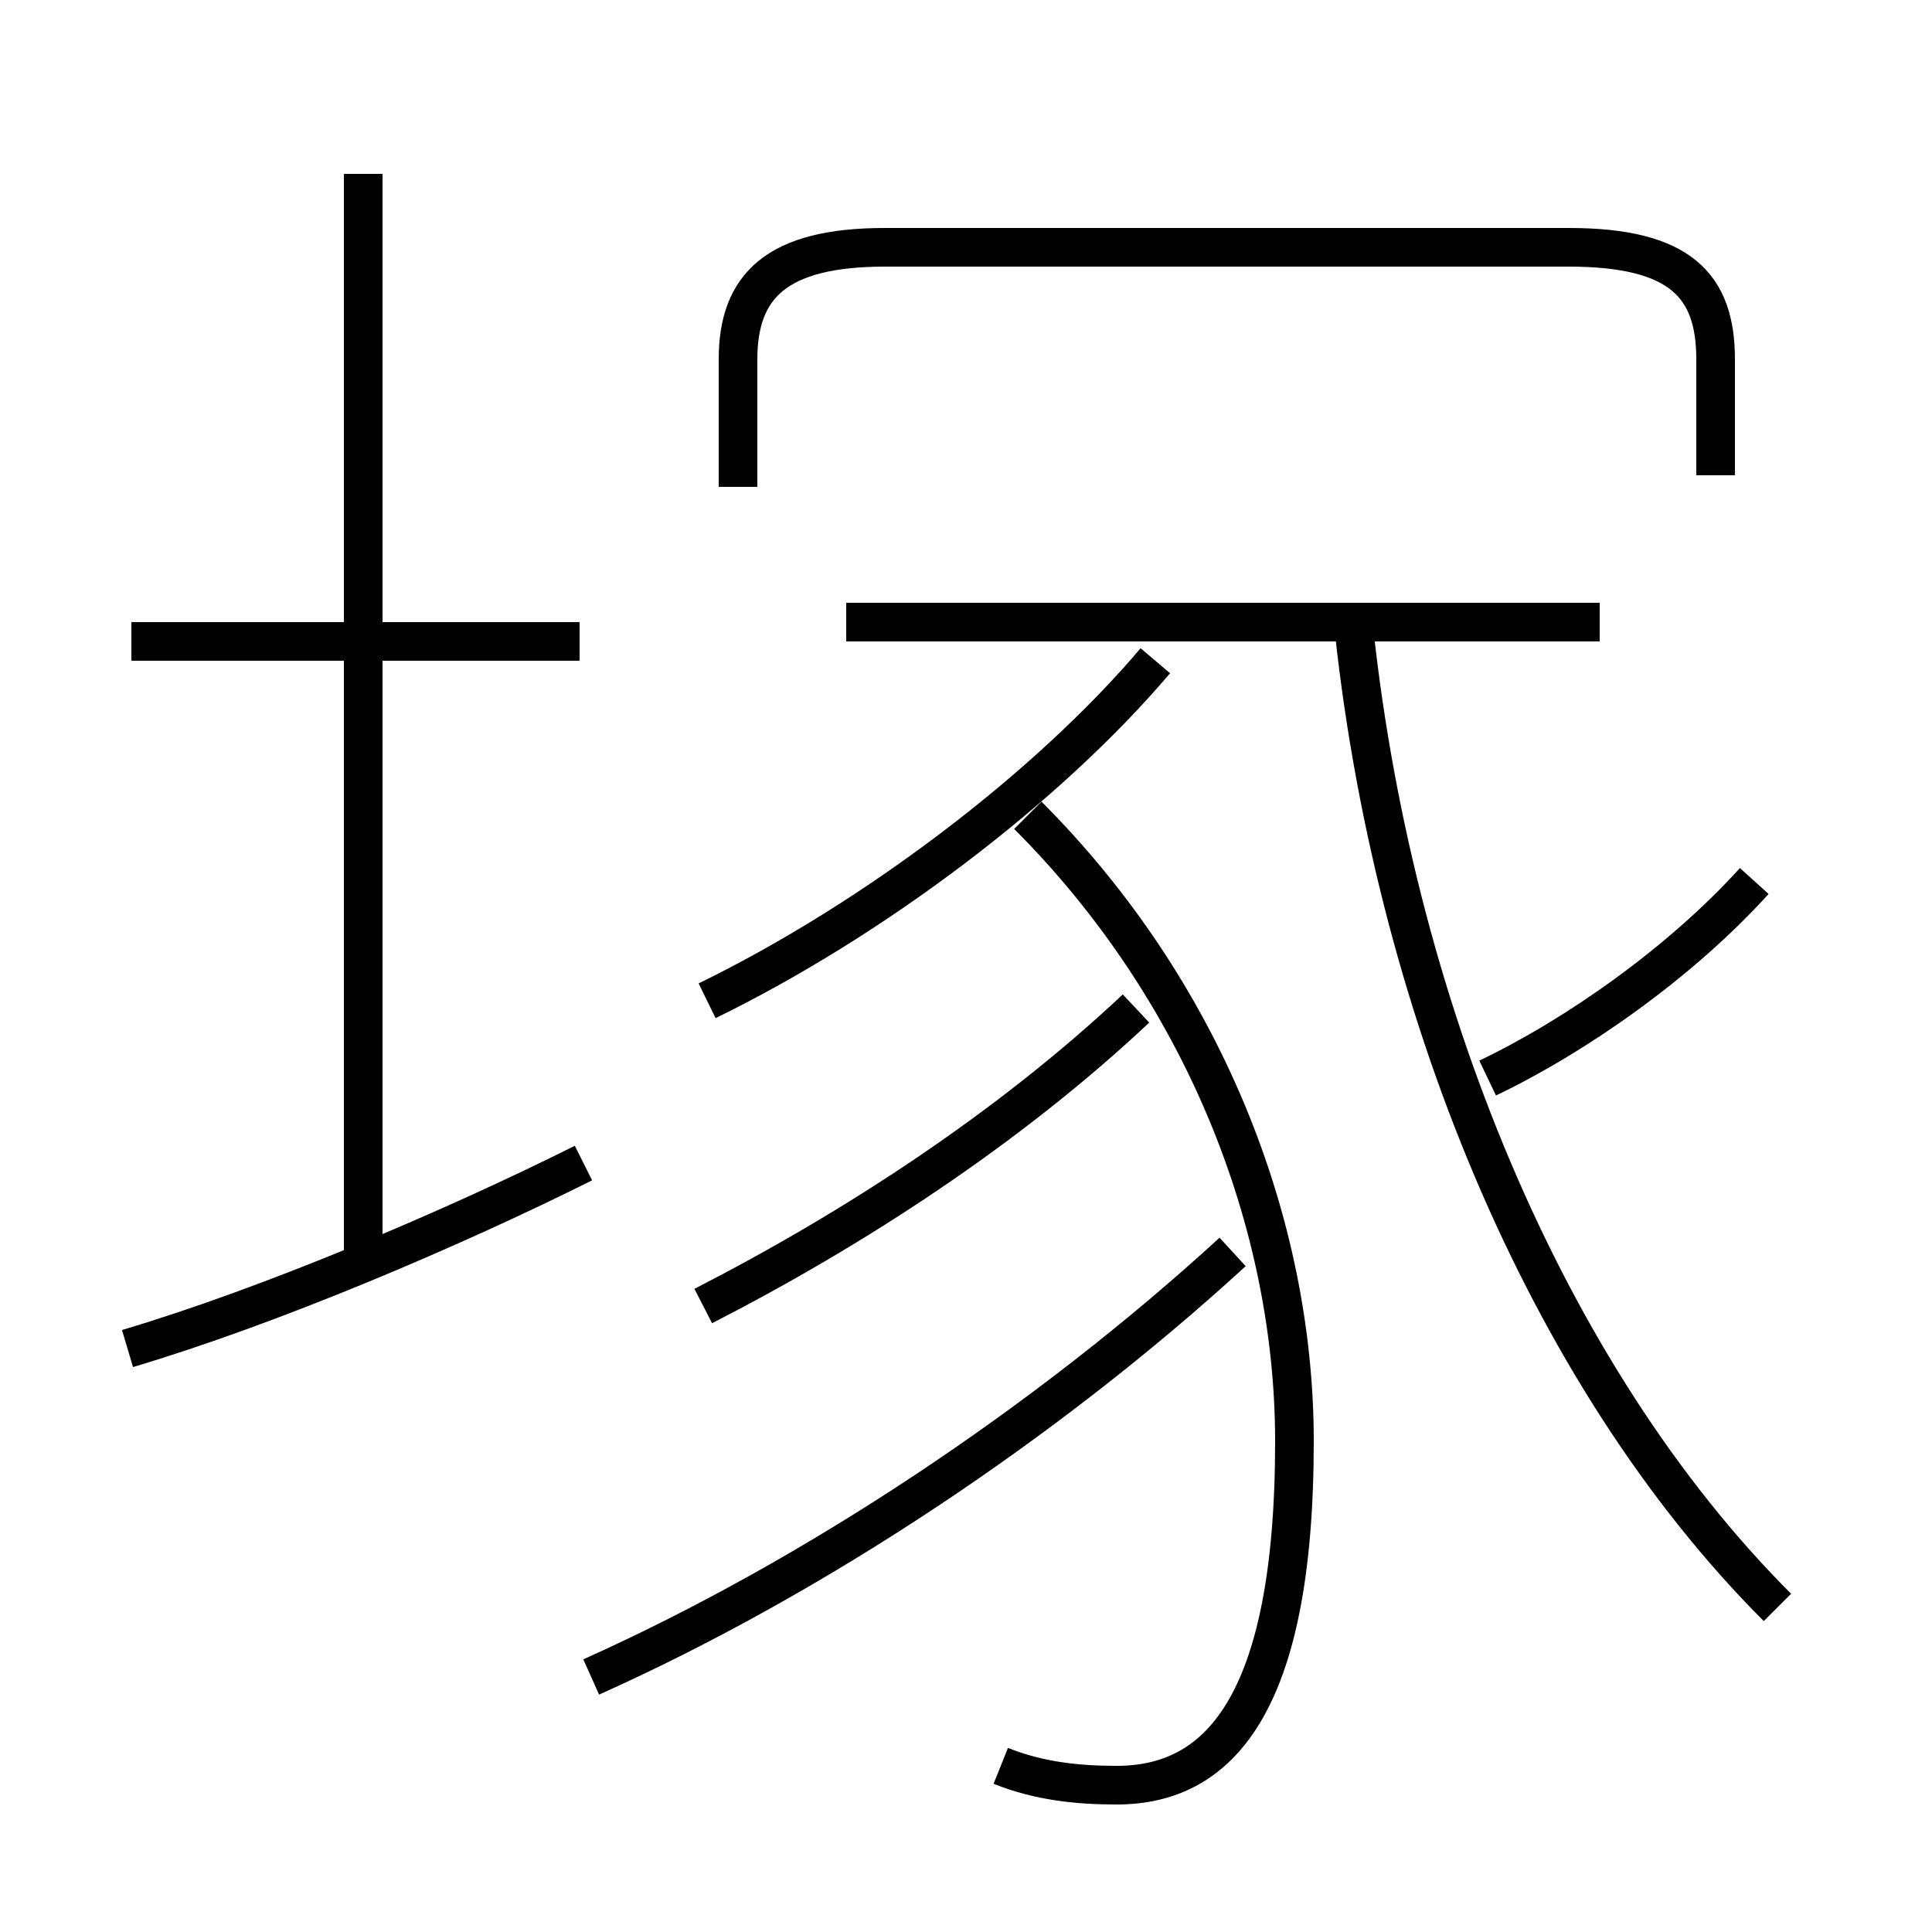 <?xml version='1.0' encoding='utf8'?>
<svg viewBox="0.0 -6.0 50.0 50.0" version="1.1" xmlns="http://www.w3.org/2000/svg">
<rect x="0.0" y="-6.0" width="50.0" height="50.0" fill="#808080" stroke="none"/>
<rect x="-1000" y="-1000" width="2000" height="2000" stroke="white" fill="white"/>
<g style="fill:white;stroke:#000000;  stroke-width:1">
<path d="M 46.0 -2.4 C 40.0 -8.4 36.0 -18.1 35.0 -28.1 M 3.3 -9.1 C 7.0 -10.2 11.7 -12.2 15.1 -13.9 M 15.0 -27.4 L 3.4 -27.4 M 18.2 -10.2 C 22.1 -12.2 26.1 -14.8 29.4 -17.9 M 15.3 -0.6 C 21.1 -3.2 27.1 -7.2 31.9 -11.6 M 9.4 -11.2 L 9.4 -39.5 M 25.9 1.7 C 26.9 2.1 27.9 2.2 28.9 2.2 C 31.5 2.2 33.5 0.2 33.5 -6.7 C 33.5 -12.4 31.1 -18.4 26.6 -22.9 M 18.3 -18.1 C 22.6 -20.2 27.1 -23.6 29.9 -26.9 M 41.4 -27.9 L 21.9 -27.9 M 38.5 -16.1 C 40.8 -17.2 43.5 -19.1 45.4 -21.2 M 44.4 -31.7 L 44.4 -34.7 C 44.4 -36.6 43.5 -37.6 40.6 -37.6 L 22.9 -37.6 C 20.1 -37.6 19.1 -36.6 19.1 -34.7 L 19.1 -31.4 M 9.4 -27.9 L 9.4 -27.9" transform="translate(0.0, 38.0)" />
</g>
</svg>